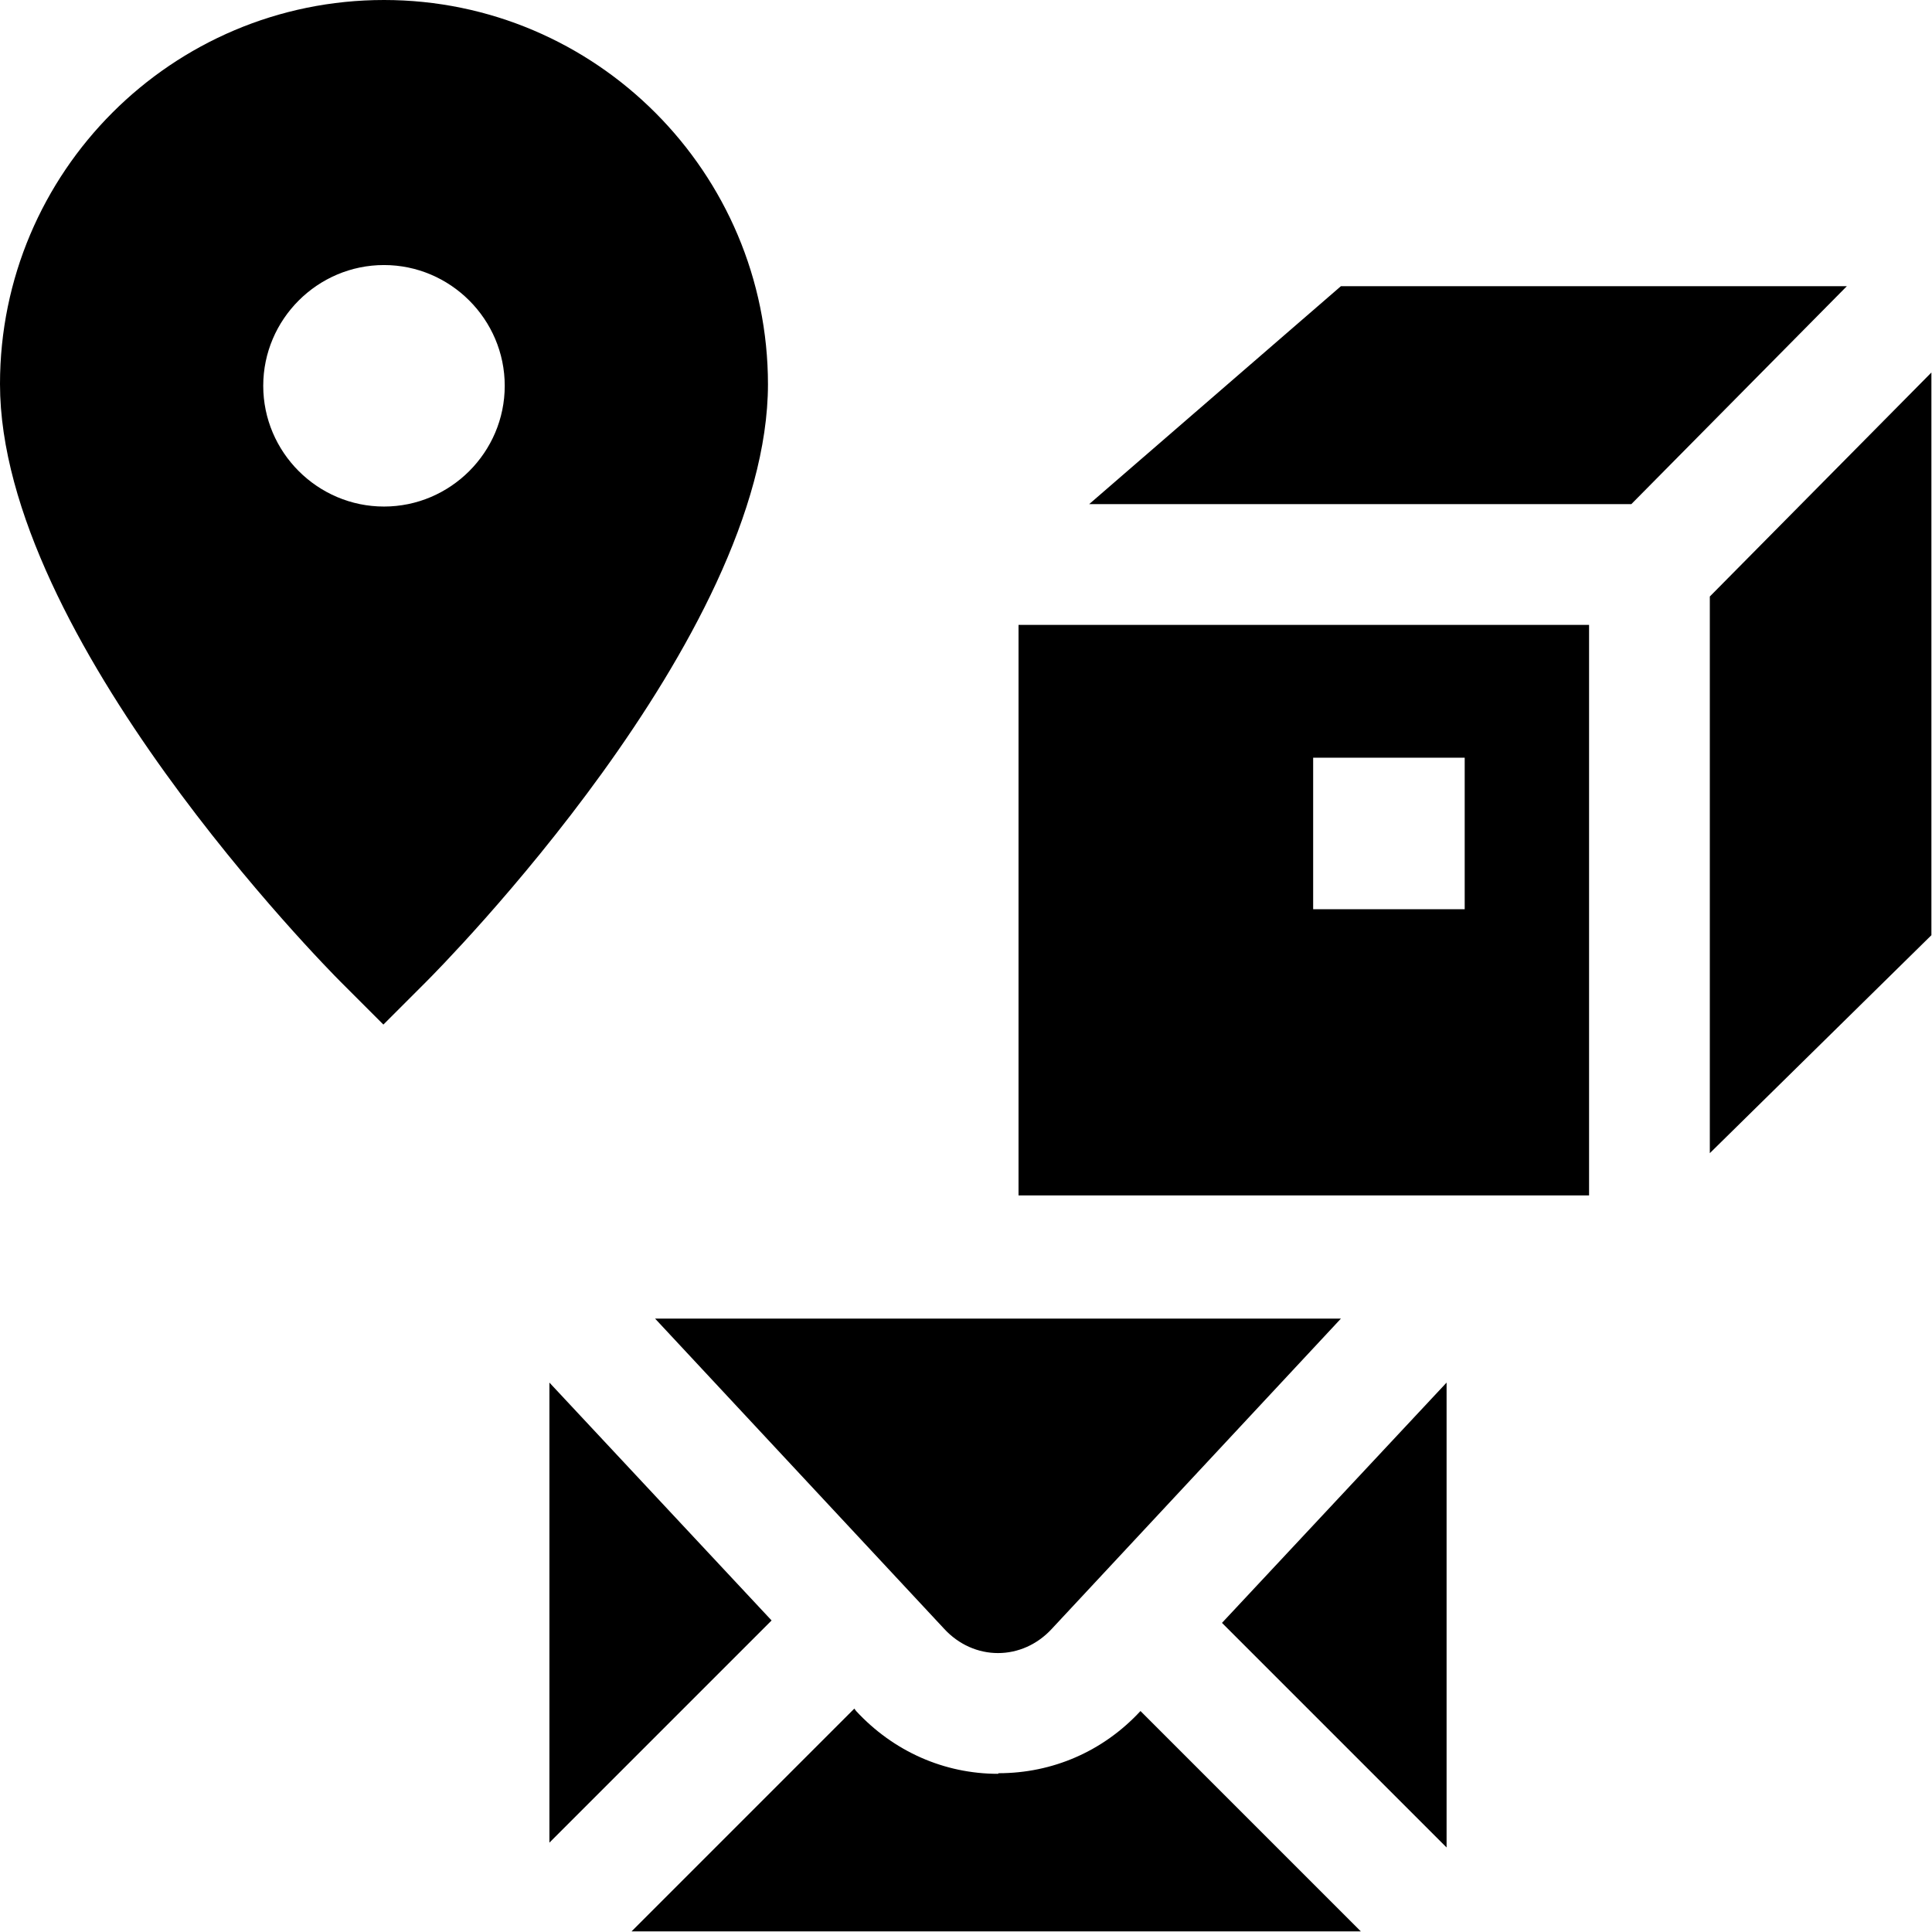 <svg viewBox="0 0 32 32" xmlns="http://www.w3.org/2000/svg">
  <path d="m28.32 19.1 3.67-3.61V6.17l-3.67 3.71zM22.21 4.74l-4.17 3.61h8.98l3.57-3.61zm-9.49 1.62c0 4.2-5.43 9.67-5.66 9.9l-.71.71-.71-.71C5.42 16.04 0 10.56 0 6.36 0 2.85 2.85 0 6.36 0s6.36 2.86 6.36 6.37Zm-4.36.03c0-1.1-.9-2-2-2s-2 .9-2 2 .9 2 2 2 2-.9 2-2m8.51 3.96h9.45v9.45h-9.45zm4.88 4.71h2.51v-2.51h-2.51zm2.21 15.54v-7.7l-3.72 3.98zm-7.43-1.22c-.89 0-1.73-.37-2.35-1.04l-.03-.04-3.69 3.69h12.08l-3.65-3.65c-.62.67-1.46 1.03-2.35 1.03Zm0-2c.33 0 .65-.14.89-.4l4.79-5.14H10.85l4.79 5.14c.24.26.56.4.89.4M9.1 22.9v7.62l3.68-3.68z"/>
</svg>

